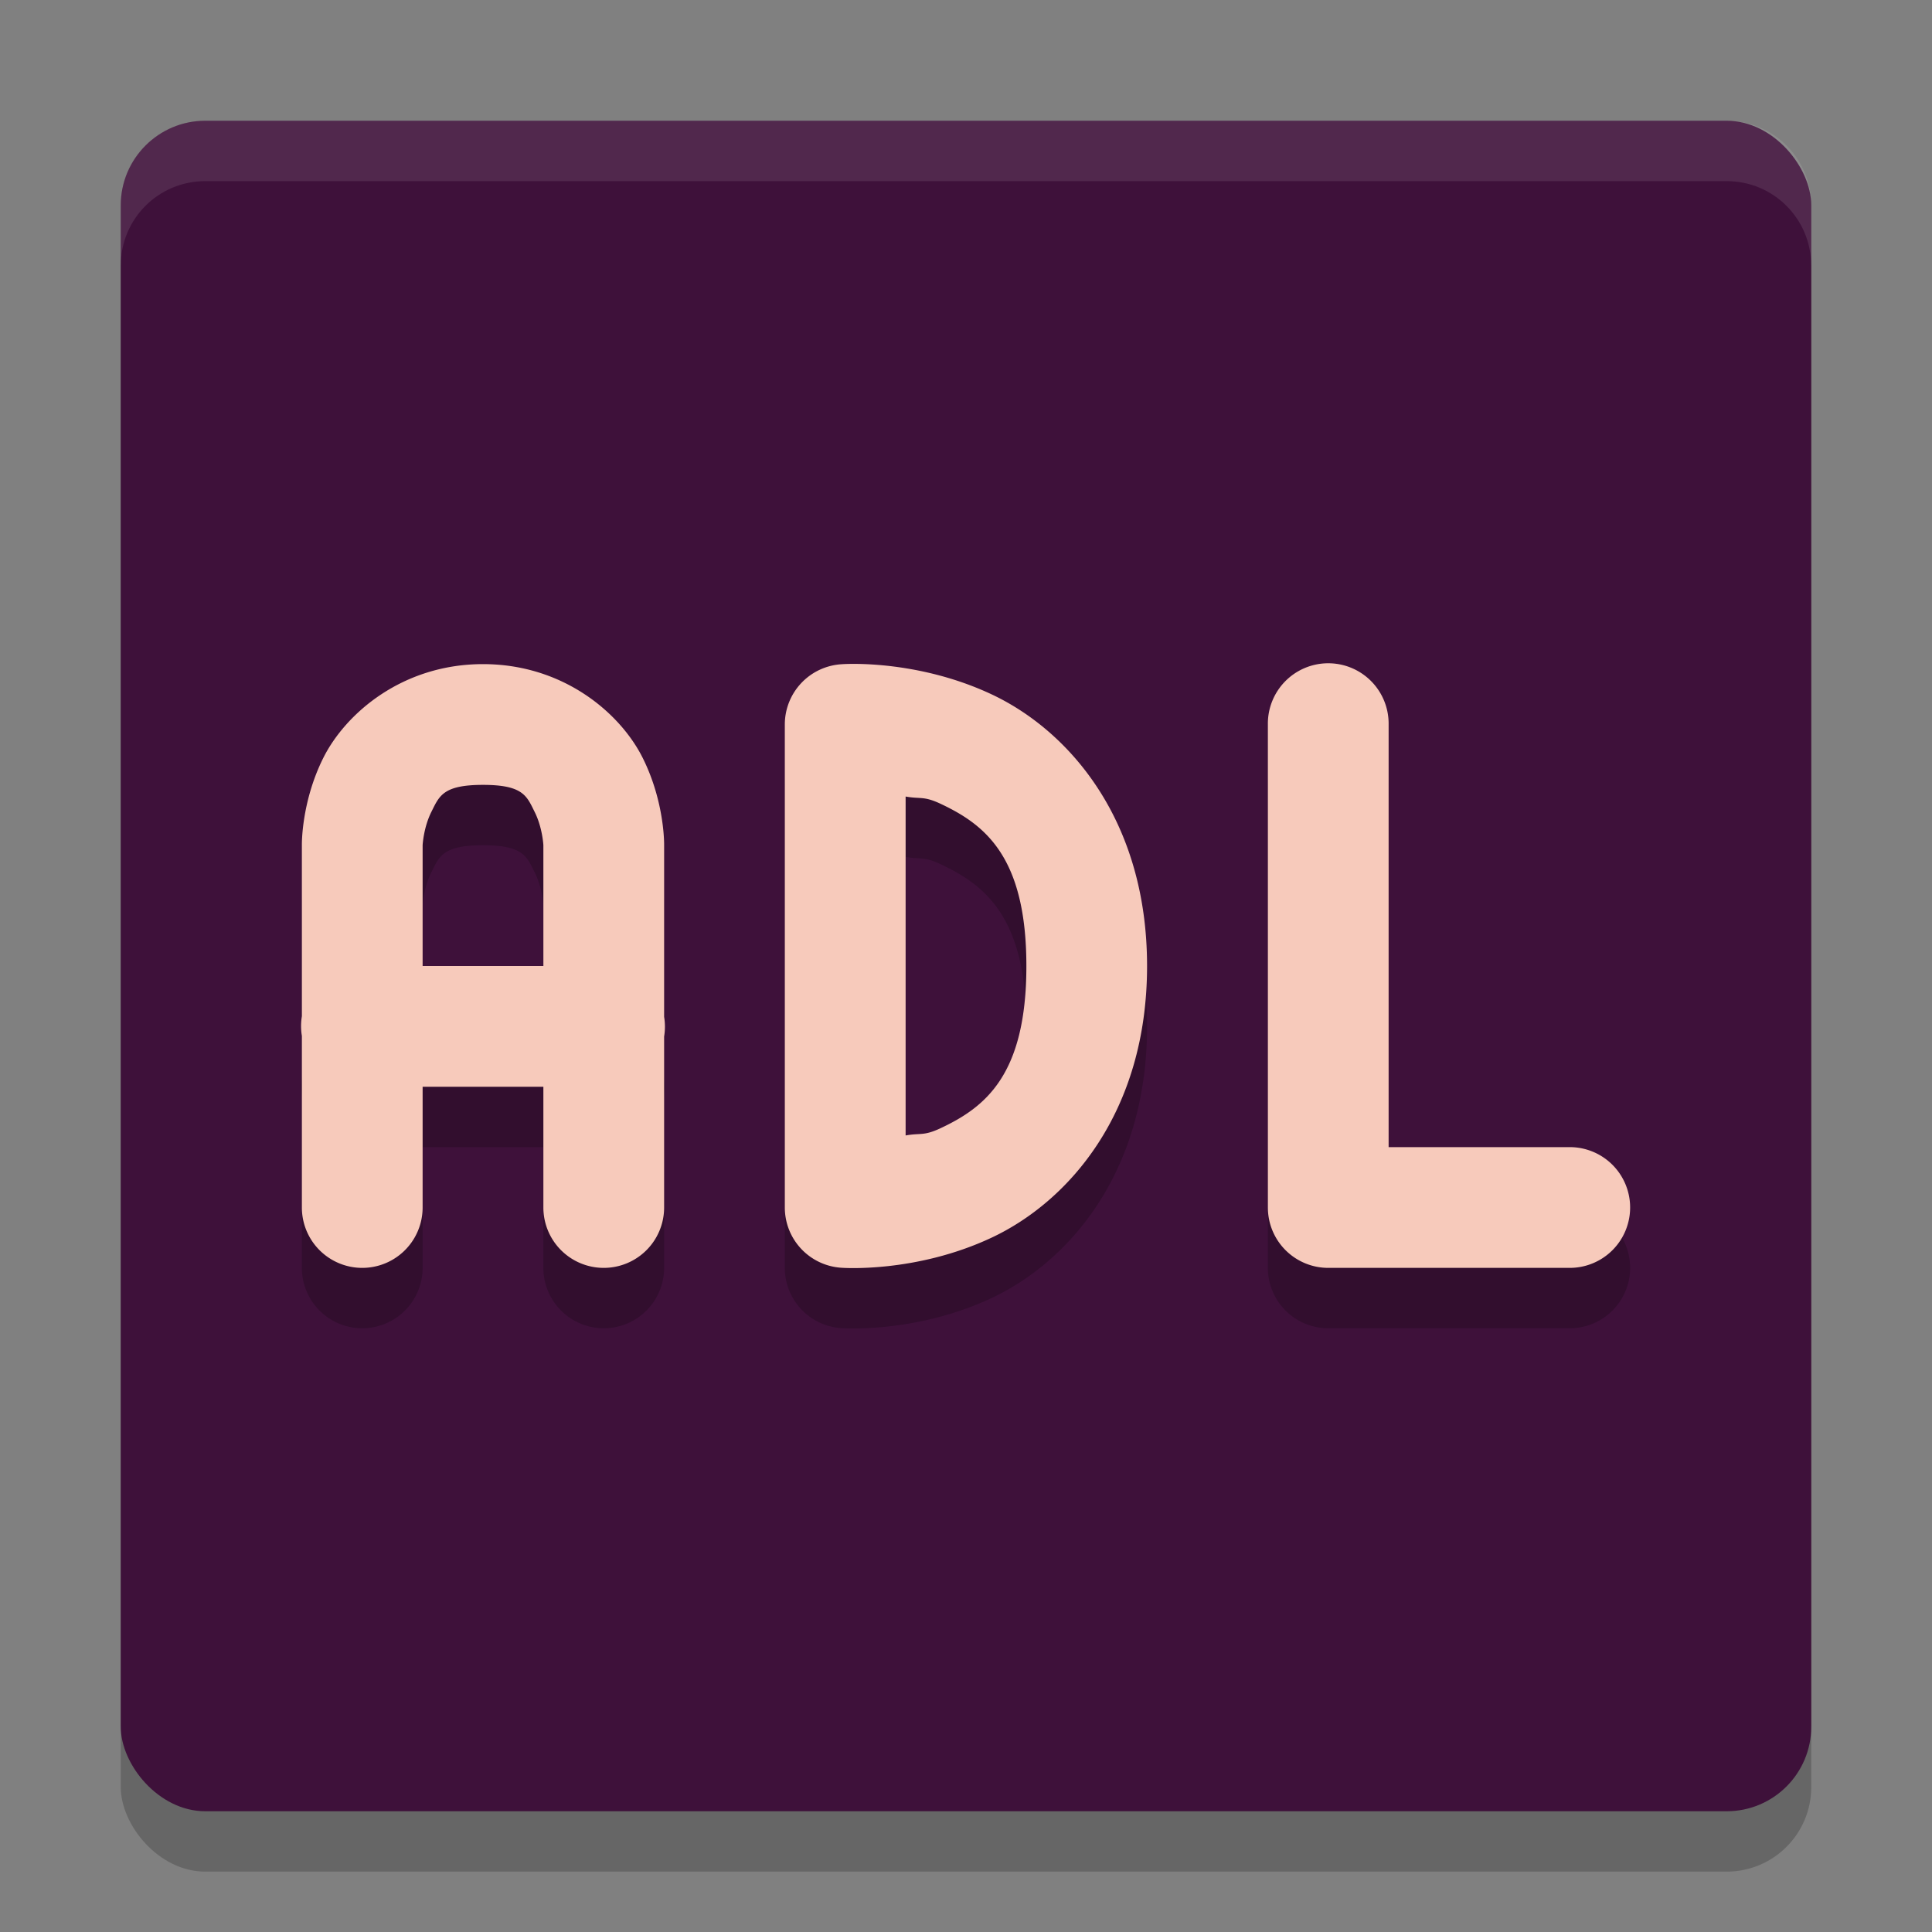 <svg width="32" height="32" version="1" xmlns="http://www.w3.org/2000/svg">
 <rect width="100%" height="100%" fill="#808080" stroke="none"/>
 <rect x="2" y="3" width="28" height="28" rx="1.4" ry="1.4" style="opacity:.2"/>
 <rect x="2" y="2" width="28" height="28" rx="1.4" ry="1.4" style="fill:#3e113a"/>
 <path d="m3.4 2c-0.776 0-1.4 0.625-1.4 1.4v1c0-0.776 0.625-1.4 1.4-1.4h25.199c0.776 0 1.4 0.625 1.4 1.4v-1c0-0.776-0.625-1.4-1.4-1.4h-25.199z" style="fill:#ffffff;opacity:.1"/>
 <path d="m21.984 11.986a1 1 0 0 0-0.984 1.014v8a1 1 0 0 0 1 1h4a1 1 0 1 0 0-2h-3v-7a1 1 0 0 0-1.016-1.014zm-7.836 0.01c-0.134-4.43e-4 -0.211 0.006-0.211 0.006a1 1 0 0 0-0.938 0.998v8a1 1 0 0 0 0.938 0.998s1.223 0.094 2.486-0.498c1.263-0.592 2.576-2.061 2.576-4.5s-1.313-3.908-2.576-4.5c-0.947-0.444-1.872-0.503-2.275-0.504zm-6.148 0.004c-1.333 0-2.275 0.814-2.645 1.553-0.369 0.739-0.355 1.447-0.355 1.447v2.832a1 1 0 0 0 0 0.326v2.842a1 1 0 1 0 2 0v-2h2v2a1 1 0 1 0 2 0v-2.832a1 1 0 0 0 0-0.326v-2.842s0.014-0.709-0.355-1.447c-0.369-0.739-1.311-1.553-2.645-1.553zm0 2c0.667 0 0.725 0.186 0.855 0.447 0.131 0.261 0.145 0.553 0.145 0.553v2h-2v-2s0.014-0.291 0.145-0.553 0.189-0.447 0.855-0.447zm7 0.193c0.247 0.045 0.296-0.012 0.576 0.119 0.737 0.346 1.424 0.876 1.424 2.688s-0.687 2.342-1.424 2.688c-0.281 0.131-0.329 0.074-0.576 0.119z" style="opacity:.2"/>
 <path d="m21.984 10.986a1 1 0 0 0-0.984 1.014v8a1 1 0 0 0 1 1h4a1 1 0 1 0 0-2h-3v-7a1 1 0 0 0-1.016-1.014zm-7.836 0.01c-0.134-4.43e-4 -0.211 0.006-0.211 0.006a1 1 0 0 0-0.938 0.998v8a1 1 0 0 0 0.938 0.998s1.223 0.094 2.486-0.498c1.263-0.592 2.576-2.061 2.576-4.5s-1.313-3.908-2.576-4.5c-0.947-0.444-1.872-0.503-2.275-0.504zm-6.148 0.004c-1.333 0-2.275 0.814-2.645 1.553-0.369 0.739-0.355 1.447-0.355 1.447v2.832a1 1 0 0 0 0 0.326v2.842a1 1 0 1 0 2 0v-2h2v2a1 1 0 1 0 2 0v-2.832a1 1 0 0 0 0-0.326v-2.842s0.014-0.709-0.355-1.447c-0.369-0.739-1.311-1.553-2.645-1.553zm0 2c0.667 0 0.725 0.186 0.855 0.447 0.131 0.261 0.145 0.553 0.145 0.553v2h-2v-2s0.014-0.291 0.145-0.553c0.131-0.261 0.189-0.447 0.855-0.447zm7 0.193c0.247 0.045 0.296-0.012 0.576 0.119 0.737 0.346 1.424 0.876 1.424 2.688s-0.687 2.342-1.424 2.688c-0.281 0.131-0.329 0.074-0.576 0.119v-5.613z" style="fill:#f7cabb"/>
</svg>
